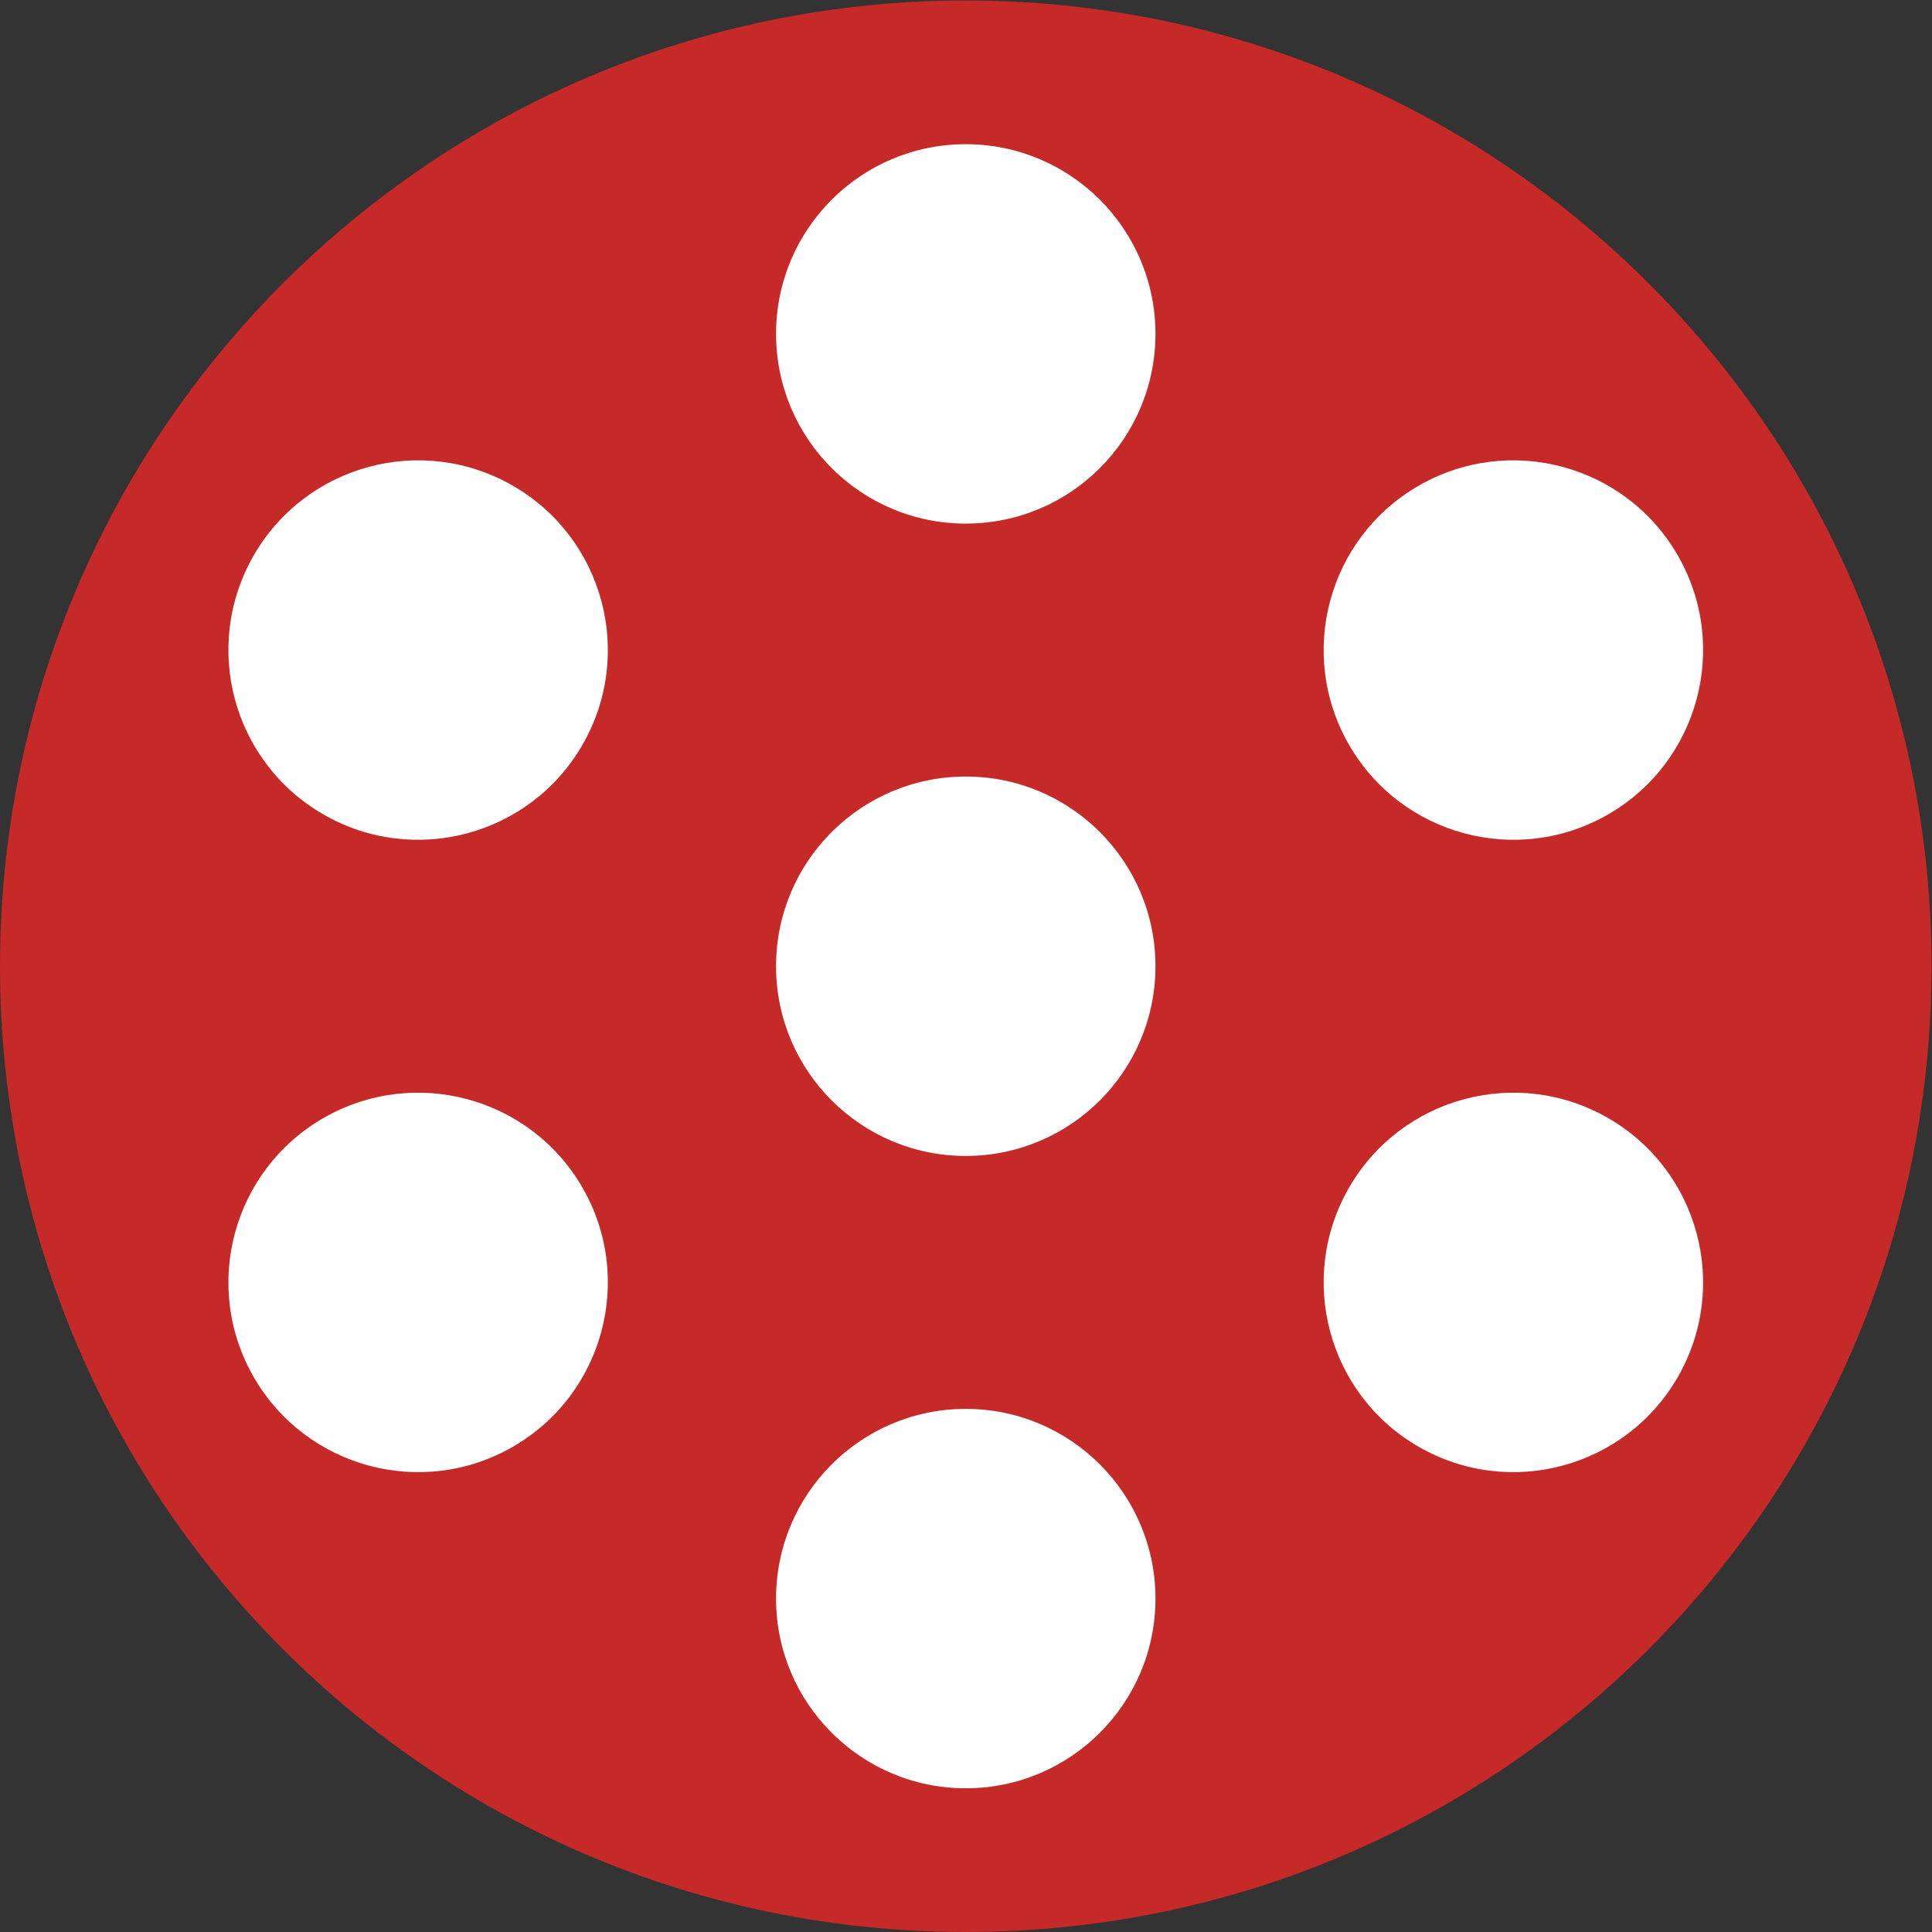 <?xml version="1.0" encoding="UTF-8" standalone="no"?>
<svg
   xmlns:dc="http://purl.org/dc/elements/1.1/"
   xmlns:cc="http://creativecommons.org/ns#"
   xmlns:rdf="http://www.w3.org/1999/02/22-rdf-syntax-ns#"
   xmlns:svg="http://www.w3.org/2000/svg"
   xmlns="http://www.w3.org/2000/svg"
   viewBox="0 0 533.333 533.333"
   height="533.333"
   width="533.333"
   xml:space="preserve"
   id="svg2"
   version="1.1"><rect x="0" y="0" width="533.333" height="533.333" fill="#333333" stroke="none"/><defs
     id="defs6"><clipPath
       id="clipPath18"
       clipPathUnits="userSpaceOnUse"><path
         id="path16"
         d="M 0,400 H 400 V 0 H 0 Z" /></clipPath></defs><g
     transform="matrix(1.333,0,0,-1.333,0,533.333)"
     id="g10"><g
       id="g12"><g
         clip-path="url(#clipPath18)"
         id="g14"><g
           transform="translate(400,200)"
           id="g20"><path
             id="path22"
             style="fill:#c52928;fill-opacity:1;fill-rule:nonzero;stroke:none"
             d="m 0,0 c 0,-110.457 -89.543,-200 -200,-200 -110.457,0 -200,89.543 -200,200 0,110.457 89.543,200 200,200 C -89.543,200 0,110.457 0,0" /></g><g
           transform="translate(239.286,200)"
           id="g24"><path
             id="path26"
             style="fill:#ffffff;fill-opacity:1;fill-rule:nonzero;stroke:none"
             d="m 0,0 c 0,-21.697 -17.589,-39.286 -39.286,-39.286 -21.697,0 -39.286,17.589 -39.286,39.286 0,21.697 17.589,39.286 39.286,39.286 C -17.589,39.286 0,21.697 0,0" /></g><g
           transform="translate(239.286,330.952)"
           id="g28"><path
             id="path30"
             style="fill:#ffffff;fill-opacity:1;fill-rule:nonzero;stroke:none"
             d="m 0,0 c 0,-21.697 -17.589,-39.286 -39.286,-39.286 -21.697,0 -39.286,17.589 -39.286,39.286 0,21.697 17.589,39.286 39.286,39.286 C -17.589,39.286 0,21.697 0,0" /></g><g
           transform="translate(239.286,69.048)"
           id="g32"><path
             id="path34"
             style="fill:#ffffff;fill-opacity:1;fill-rule:nonzero;stroke:none"
             d="m 0,0 c 0,-21.697 -17.589,-39.286 -39.286,-39.286 -21.697,0 -39.286,17.589 -39.286,39.286 0,21.696 17.589,39.285 39.286,39.285 C -17.589,39.285 0,21.696 0,0" /></g><g
           transform="translate(66.949,168.546)"
           id="g36"><path
             id="path38"
             style="fill:#ffffff;fill-opacity:1;fill-rule:nonzero;stroke:none"
             d="m 0,0 c 18.79,10.849 42.817,4.411 53.665,-14.379 10.849,-18.79 4.411,-42.817 -14.379,-53.666 -18.79,-10.848 -42.817,-4.41 -53.666,14.38 C -25.228,-34.875 -18.79,-10.848 0,0" /></g><g
           transform="translate(293.766,299.498)"
           id="g40"><path
             id="path42"
             style="fill:#ffffff;fill-opacity:1;fill-rule:nonzero;stroke:none"
             d="m 0,0 c 18.79,10.849 42.816,4.411 53.665,-14.379 10.849,-18.79 4.41,-42.817 -14.38,-53.666 -18.79,-10.848 -42.816,-4.41 -53.665,14.38 C -25.229,-34.875 -18.79,-10.848 0,0" /></g><g
           transform="translate(293.766,100.501)"
           id="g44"><path
             id="path46"
             style="fill:#ffffff;fill-opacity:1;fill-rule:nonzero;stroke:none"
             d="M 0,0 C -18.79,10.849 -25.229,34.876 -14.38,53.666 -3.531,72.456 20.495,78.894 39.285,68.045 58.075,57.197 64.514,33.17 53.665,14.38 42.816,-4.41 18.79,-10.848 0,0" /></g><g
           transform="translate(66.949,231.454)"
           id="g48"><path
             id="path50"
             style="fill:#ffffff;fill-opacity:1;fill-rule:nonzero;stroke:none"
             d="M 0,0 C -18.79,10.849 -25.228,34.875 -14.38,53.666 -3.531,72.456 20.496,78.894 39.286,68.045 58.076,57.197 64.514,33.17 53.665,14.38 42.817,-4.41 18.79,-10.848 0,0" /></g></g></g></g></svg>